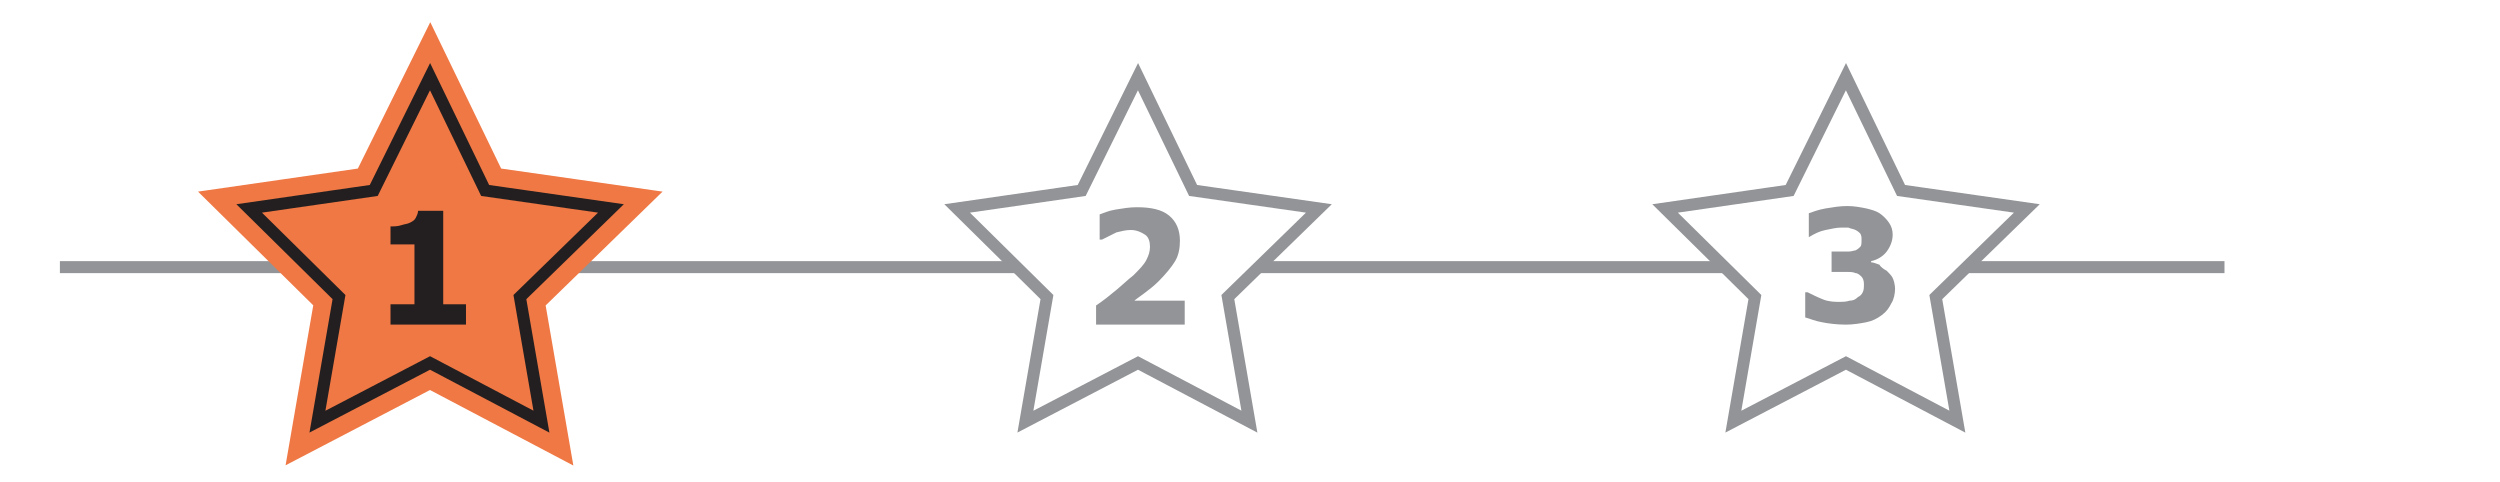 <?xml version="1.0" encoding="utf-8"?>
<!-- Generator: Adobe Illustrator 19.0.0, SVG Export Plug-In . SVG Version: 6.00 Build 0)  -->
<svg version="1.1" id="Layer_1" xmlns="http://www.w3.org/2000/svg" xmlns:xlink="http://www.w3.org/1999/xlink" x="0px" y="0px"
	 width="208.7px" height="40.2px" viewBox="-201 376.5 208.7 40.2" enable-background="new -201 376.5 208.7 40.2"
	 xml:space="preserve">
<rect id="XMLID_10_" x="-201" y="376.3" fill="#FFFFFF" width="208.7" height="40.5"/>
<g>
	<g id="XMLID_207_">
		<defs>
			<rect id="XMLID_208_" x="-196" y="398.3" width="180.7" height="1"/>
		</defs>
		<clipPath id="XMLID_3_">
			<use xlink:href="#XMLID_208_"  overflow="visible"/>
		</clipPath>
		<line id="XMLID_209_" clip-path="url(#XMLID_3_)" fill="none" stroke="#929497" x1="-196" y1="398.8" x2="2.7" y2="398.8"/>
	</g>
	<g id="XMLID_204_">
		<g id="XMLID_206_">
			<polygon fill="#EF7844" points="-165.1,382.9 -160.5,392.4 -150,393.9 -157.6,401.3 -155.8,411.7 -165.1,406.8 -174.5,411.7 
				-172.7,401.3 -180.2,393.9 -169.8,392.4 			"/>
			<polygon fill="none" stroke="#EF7844" stroke-width="4" stroke-miterlimit="10" points="-165.1,382.9 -160.5,392.4 -150,393.9 
				-157.6,401.3 -155.8,411.7 -165.1,406.8 -174.5,411.7 -172.7,401.3 -180.2,393.9 -169.8,392.4 			"/>
			<polygon fill="none" stroke="#231F20" stroke-miterlimit="10" points="-165.1,382.9 -160.5,392.4 -150,393.9 -157.6,401.3 
				-155.8,411.7 -165.1,406.8 -174.5,411.7 -172.7,401.3 -180.2,393.9 -169.8,392.4 			"/>
		</g>
		<g id="XMLID_205_">
			<path fill="#231F20" d="M-162.1,403.6h-6.3v-1.7h2v-5h-2v-1.5c0.3,0,0.6,0,0.9-0.1s0.5-0.1,0.7-0.2c0.2-0.1,0.4-0.2,0.5-0.4
				c0.1-0.2,0.2-0.4,0.2-0.6h2.1v7.8h1.9V403.6z"/>
		</g>
	</g>
	<g id="XMLID_201_" transform="translate(14,0)">
		<polygon id="XMLID_203_" fill="#FFFFFF" stroke="#929497" stroke-miterlimit="10" points="-120,382.9 -115.4,392.4 -104.9,393.9 
			-112.5,401.3 -110.7,411.7 -120,406.8 -129.4,411.7 -127.6,401.3 -135.1,393.9 -124.7,392.4 		"/>
		<g id="XMLID_202_">
			<path fill="#929497" d="M-116.1,403.6h-7.4V402c0.6-0.4,1.1-0.8,1.7-1.3c0.6-0.5,1-0.9,1.4-1.2c0.5-0.5,0.9-0.9,1.1-1.3
				s0.3-0.7,0.3-1.1c0-0.4-0.1-0.8-0.4-1c-0.3-0.2-0.7-0.4-1.2-0.4c-0.4,0-0.8,0.1-1.2,0.2c-0.4,0.2-0.8,0.4-1.2,0.6h-0.2v-2.1
				c0.3-0.1,0.7-0.3,1.3-0.4c0.6-0.1,1.2-0.2,1.8-0.2c1.2,0,2.1,0.2,2.7,0.7s0.9,1.2,0.9,2.1c0,0.6-0.1,1.2-0.4,1.7
				c-0.3,0.5-0.8,1.1-1.4,1.7c-0.4,0.4-0.8,0.7-1.2,1c-0.4,0.3-0.7,0.5-0.8,0.6h4.2V403.6z"/>
		</g>
	</g>
	<g id="XMLID_198_" transform="translate(28,0)">
		<polygon id="XMLID_200_" fill="#FFFFFF" stroke="#929497" stroke-miterlimit="10" points="-74.9,382.9 -70.3,392.4 -59.8,393.9 
			-67.4,401.3 -65.6,411.7 -74.9,406.8 -84.3,411.7 -82.5,401.3 -90,393.9 -79.6,392.4 		"/>
		<g id="XMLID_199_">
			<path fill="#929497" d="M-71.5,399.1c0.2,0.2,0.4,0.4,0.5,0.6c0.1,0.2,0.2,0.6,0.2,0.9c0,0.4-0.1,0.9-0.3,1.2
				c-0.2,0.4-0.4,0.7-0.8,1c-0.4,0.3-0.8,0.5-1.3,0.6s-1.1,0.2-1.7,0.2c-0.8,0-1.5-0.1-2-0.2c-0.6-0.1-1-0.3-1.4-0.4v-2.1h0.2
				c0.4,0.2,0.8,0.4,1.3,0.6s1,0.2,1.4,0.2c0.2,0,0.5,0,0.8-0.1c0.3,0,0.5-0.1,0.7-0.3c0.2-0.1,0.3-0.2,0.4-0.4
				c0.1-0.2,0.1-0.4,0.1-0.7c0-0.3-0.1-0.5-0.2-0.6s-0.3-0.3-0.5-0.3c-0.2-0.1-0.5-0.1-0.7-0.1c-0.3,0-0.6,0-0.8,0h-0.5v-1.7h0.5
				c0.3,0,0.6,0,0.9,0c0.3,0,0.5-0.1,0.6-0.1c0.2-0.1,0.3-0.2,0.4-0.3c0.1-0.1,0.1-0.3,0.1-0.6c0-0.2,0-0.3-0.1-0.5
				c-0.1-0.1-0.2-0.2-0.4-0.3c-0.2-0.1-0.4-0.1-0.6-0.2c-0.2,0-0.4,0-0.6,0c-0.4,0-0.8,0.1-1.3,0.2c-0.5,0.1-0.9,0.3-1.4,0.6H-78v-2
				c0.3-0.1,0.8-0.3,1.4-0.4s1.2-0.2,1.8-0.2c0.6,0,1.1,0.1,1.6,0.2c0.4,0.1,0.8,0.2,1.1,0.4c0.3,0.2,0.6,0.5,0.8,0.8
				c0.2,0.3,0.3,0.6,0.3,1c0,0.5-0.2,1-0.5,1.4c-0.3,0.4-0.8,0.7-1.3,0.8v0.1c0.2,0,0.4,0.1,0.7,0.2C-72,398.8-71.7,399-71.5,399.1z
				"/>
		</g>
	</g>
</g>
<g id="XMLID_2_">
</g>
<g id="XMLID_14_">
</g>
<g id="XMLID_15_">
</g>
<g id="XMLID_16_">
</g>
<g id="XMLID_17_">
</g>
<g id="XMLID_18_">
</g>
<g id="XMLID_231_">
</g>
</svg>
